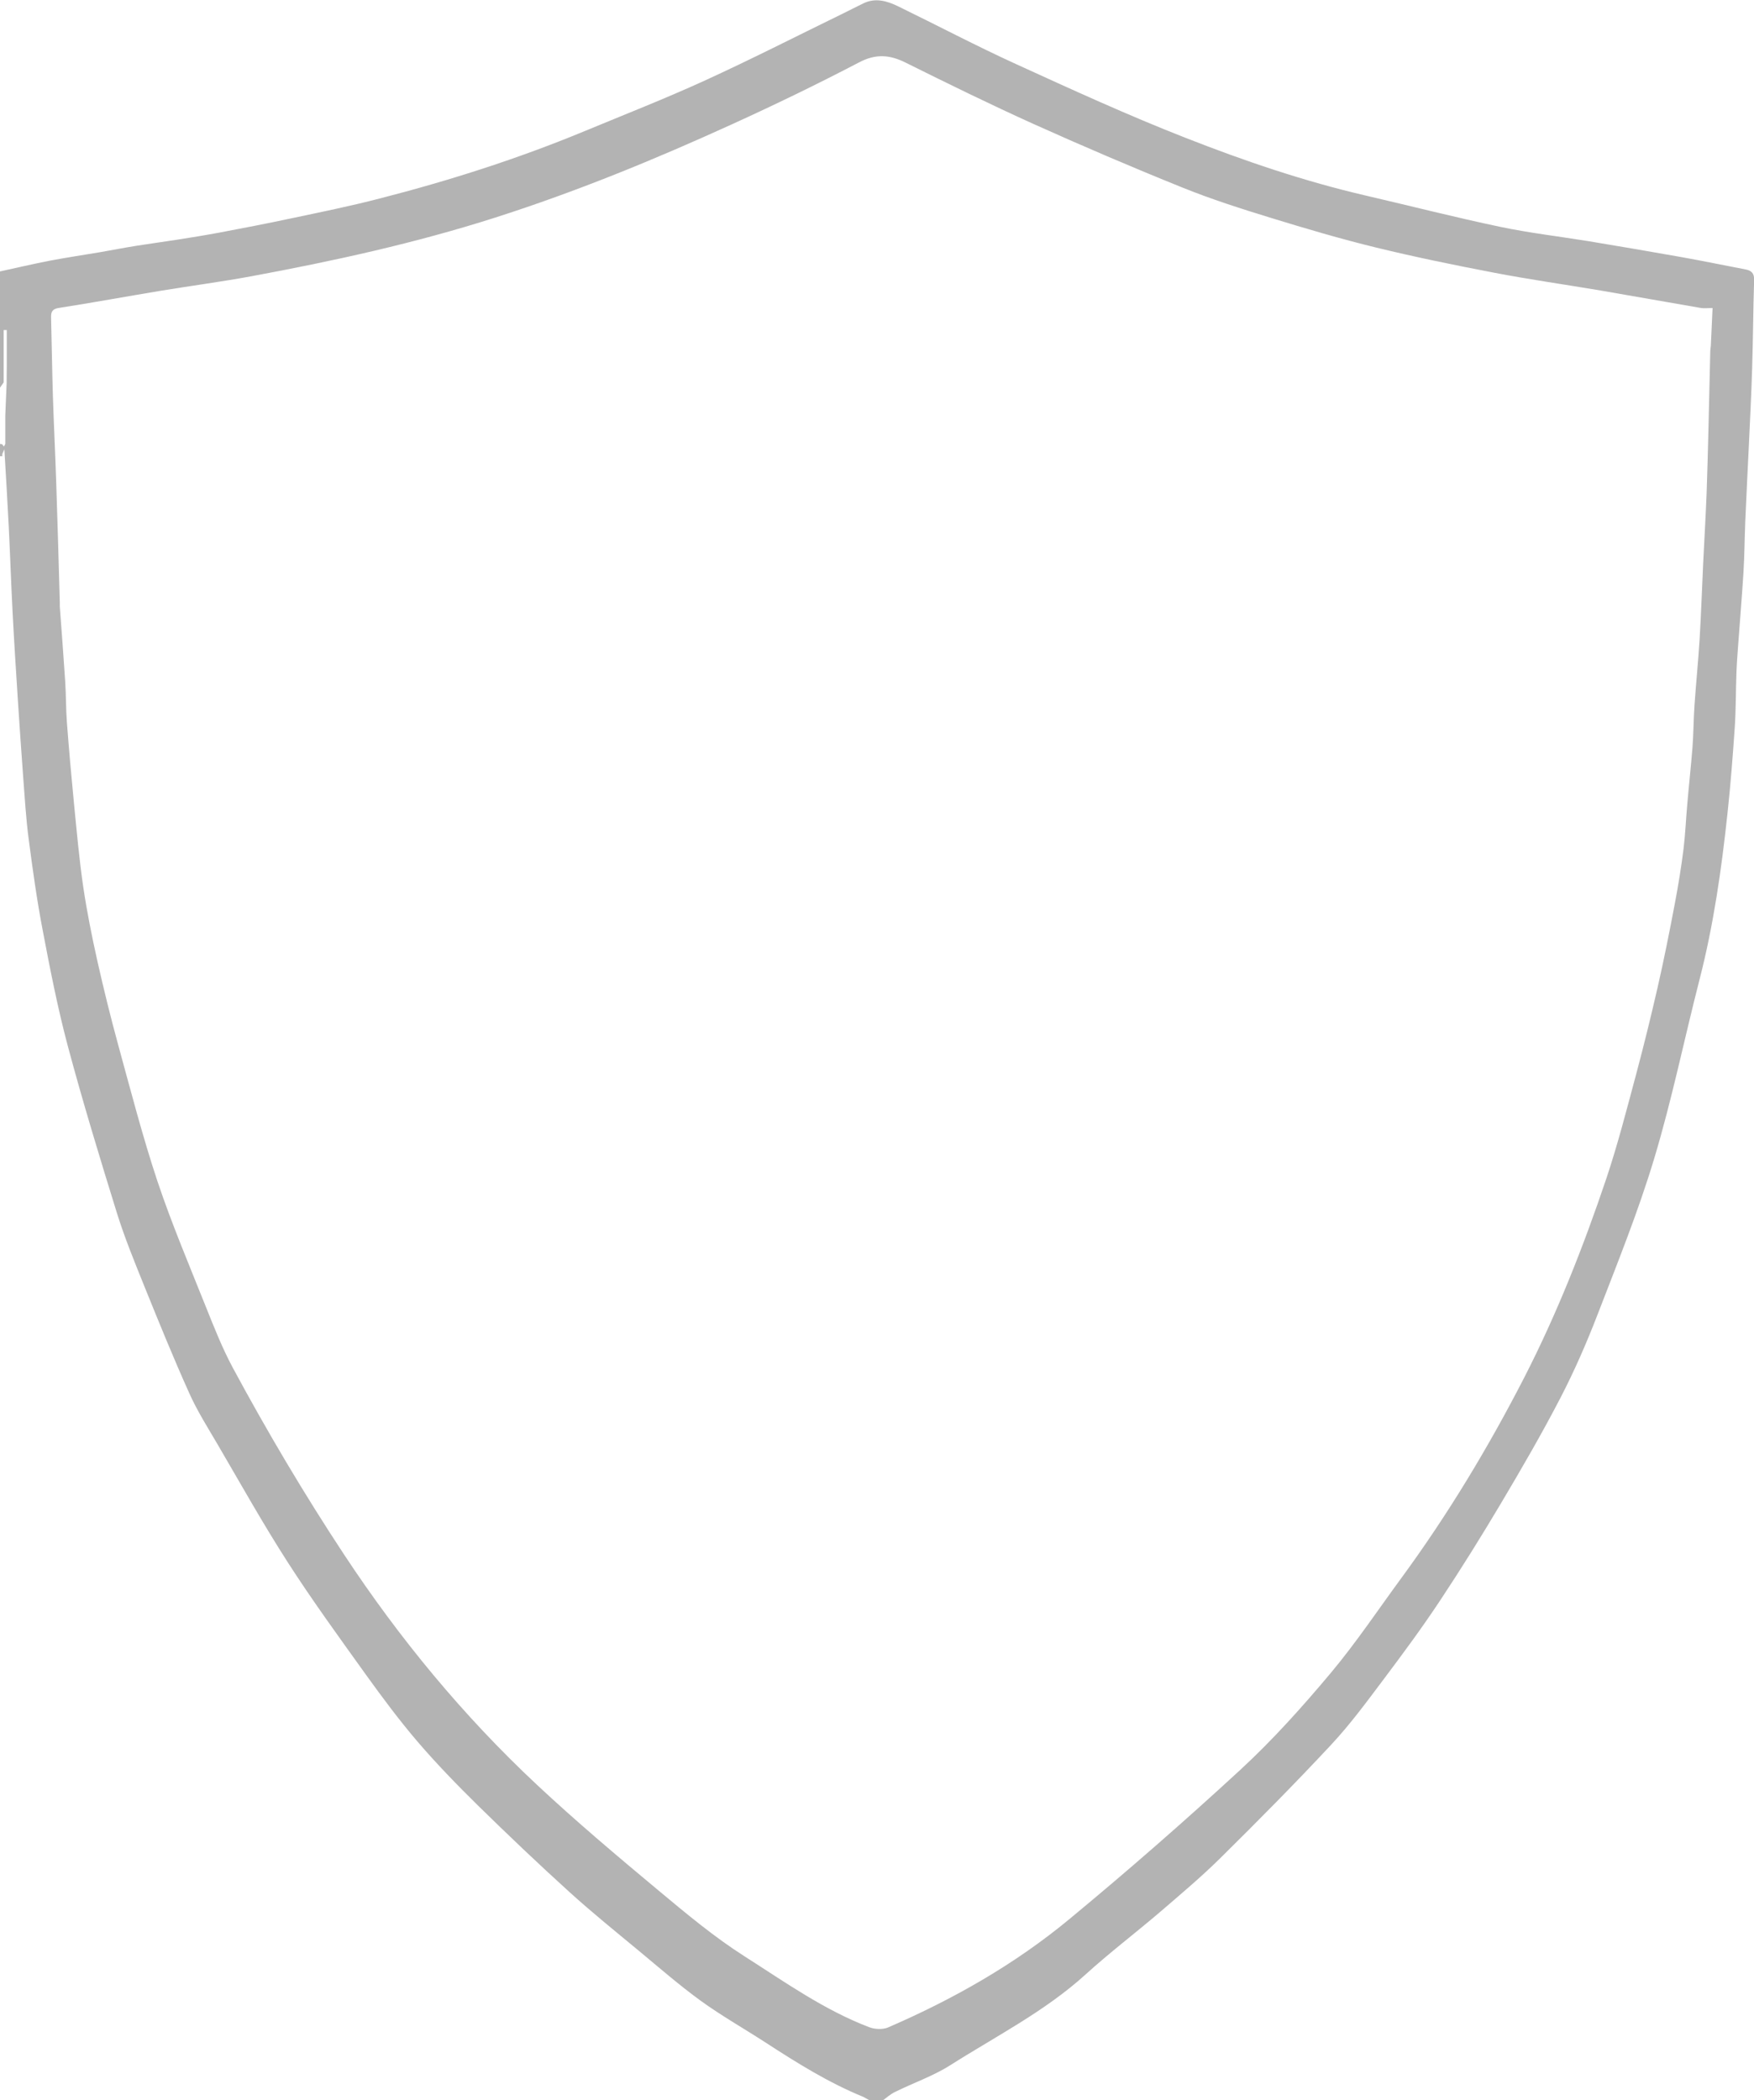 <?xml version="1.0" encoding="UTF-8"?><svg id="uuid-a11595c9-4ba0-4be5-8778-83c6ce0e2a6a" xmlns="http://www.w3.org/2000/svg" width="53.92mm" height="64.56mm" viewBox="0 0 152.84 183"><defs><style>.uuid-255f86d0-d5ef-4461-b6c3-dd6023c0224b{fill:#B3B3B3;}</style></defs><path class="uuid-255f86d0-d5ef-4461-b6c3-dd6023c0224b" d="m.19,39.75c-.06,0-.12,0-.19,0,0-.36,0-.72,0-1.07.06,0,.13.02.19.03.05.07.1.13.15.2.04-.07.08-.15.12-.22,0-.82,0-1.64,0-2.46.04-.97.08-1.94.12-2.9,0-.46,0-.92.01-1.38v-3.19c-.09,0-.18,0-.27,0v3.33c0,.41,0,.82,0,1.23-.11.15-.21.3-.32.46,0-3.38,0-6.76,0-10.13,1.44-.31,2.87-.65,4.31-.93,1.47-.28,2.96-.5,4.44-.75,1.08-.19,2.16-.4,3.24-.57,1.14-.18,2.28-.33,3.42-.51,1.23-.19,2.46-.39,3.69-.62,2.07-.39,4.15-.79,6.21-1.23,2.61-.55,5.22-1.08,7.8-1.75,6.07-1.56,12.03-3.46,17.82-5.86,3.5-1.45,7.02-2.83,10.46-4.4,4.03-1.84,7.98-3.86,11.96-5.8.62-.3,1.24-.63,1.87-.93,1.05-.52,2.06-.22,3.02.24,3.45,1.68,6.84,3.47,10.33,5.06,4.86,2.22,9.73,4.45,14.71,6.4,5.14,2.02,10.37,3.8,15.77,5.05,3.88.9,7.75,1.89,11.65,2.71,2.56.54,5.17.84,7.75,1.26,2.71.45,5.41.91,8.11,1.39,1.86.33,3.71.72,5.56,1.07.53.1.75.37.73.93-.08,2.55-.09,5.09-.17,7.64-.07,2.33-.19,4.66-.3,7-.1,2.13-.21,4.25-.3,6.38-.06,1.5-.07,3-.16,4.49-.13,2.09-.31,4.18-.46,6.28-.06.81-.12,1.61-.15,2.42-.06,1.6-.04,3.2-.15,4.8-.17,2.49-.36,4.97-.63,7.45-.52,4.87-1.21,9.7-2.43,14.46-1.34,5.21-2.41,10.49-3.96,15.63-1.39,4.62-3.21,9.12-4.95,13.63-.94,2.43-1.99,4.84-3.19,7.16-1.62,3.13-3.39,6.18-5.19,9.21-1.71,2.88-3.48,5.72-5.33,8.51-1.53,2.31-3.18,4.55-4.85,6.77-1.48,1.97-2.95,3.98-4.63,5.78-3.14,3.37-6.39,6.65-9.67,9.89-1.67,1.65-3.48,3.17-5.27,4.71-2.13,1.82-4.37,3.52-6.44,5.4-3.55,3.23-7.8,5.38-11.8,7.92-1.51.96-3.24,1.55-4.85,2.35-.39.19-.72.49-1.07.75h-1.07l-.6-.33c-3.04-1.24-5.8-2.97-8.54-4.75-1.87-1.21-3.81-2.31-5.61-3.61-1.87-1.36-3.62-2.88-5.4-4.36-2.04-1.69-4.11-3.36-6.07-5.14-2.69-2.44-5.33-4.95-7.93-7.5-1.83-1.8-3.63-3.65-5.3-5.6-1.6-1.87-3.07-3.85-4.51-5.85-2.32-3.24-4.67-6.46-6.82-9.81-2.14-3.33-4.08-6.8-6.08-10.22-.86-1.47-1.78-2.92-2.47-4.46-1.37-3.04-2.63-6.14-3.88-9.23-.87-2.16-1.76-4.32-2.45-6.54-1.49-4.81-2.96-9.63-4.26-14.49-.88-3.3-1.54-6.67-2.18-10.04-.51-2.64-.88-5.32-1.23-7.99-.24-1.8-.34-3.61-.48-5.41-.17-2.27-.32-4.53-.47-6.8-.16-2.5-.32-5-.45-7.5-.13-2.46-.21-4.92-.33-7.37-.11-2.24-.25-4.48-.39-6.9-.1.24-.14.33-.18.42,0,.08,0,.16,0,.24Zm149-12.91c-.4,0-.68.04-.95,0-2.93-.5-5.86-1.03-8.79-1.53-3.09-.52-6.2-.96-9.27-1.55-3.44-.66-6.87-1.36-10.27-2.19-3.08-.75-6.12-1.65-9.15-2.58-2.6-.8-5.21-1.63-7.73-2.65-4.37-1.76-8.71-3.62-13-5.55-3.74-1.69-7.43-3.5-11.11-5.33-1.4-.7-2.61-.79-4.07-.02-3.64,1.9-7.33,3.69-11.07,5.39-6.73,3.07-13.56,5.87-20.63,8.13-6.98,2.23-14.1,3.79-21.29,5.12-2.62.48-5.26.83-7.88,1.26-2.95.49-5.89,1.03-8.84,1.49-.6.09-.7.35-.69.84.06,2.29.09,4.59.16,6.88.08,2.52.21,5.03.29,7.54.12,3.46.21,6.92.31,10.38,0,.13,0,.26,0,.38.16,2.17.33,4.34.47,6.52.08,1.19.06,2.39.15,3.58.18,2.37.39,4.74.62,7.1.24,2.4.45,4.81.8,7.2.32,2.18.76,4.36,1.24,6.51.55,2.44,1.15,4.88,1.81,7.29,1.09,3.97,2.12,7.97,3.42,11.88,1.24,3.7,2.77,7.31,4.22,10.94.73,1.82,1.45,3.65,2.38,5.37,2.98,5.53,6.18,10.93,9.64,16.18,4.84,7.34,10.39,14.07,16.8,20.07,3.43,3.21,7.04,6.25,10.65,9.26,2.41,2.01,4.84,4.04,7.48,5.72,3.5,2.23,6.91,4.66,10.83,6.16.49.19,1.19.23,1.66.03,5.67-2.45,11.03-5.49,15.79-9.43,5.08-4.2,10.05-8.54,14.9-13.01,2.83-2.61,5.42-5.5,7.9-8.46,2.21-2.64,4.13-5.52,6.17-8.3,4.04-5.51,7.56-11.36,10.68-17.43,2.86-5.58,5.16-11.42,7.16-17.36,1-2.99,1.78-6.05,2.6-9.1.67-2.51,1.29-5.04,1.87-7.57.55-2.41,1.03-4.83,1.49-7.26.3-1.58.56-3.17.76-4.77.16-1.31.21-2.62.33-3.94.14-1.64.32-3.27.45-4.91.09-1.19.09-2.39.17-3.58.13-1.94.33-3.88.45-5.82.13-2.2.21-4.41.31-6.62.1-2.03.22-4.06.3-6.09.07-1.86.11-3.72.16-5.57.06-2.27.1-4.53.16-6.8,0-.18.04-.35.05-.53.05-1.06.1-2.12.15-3.27Z"/></svg>